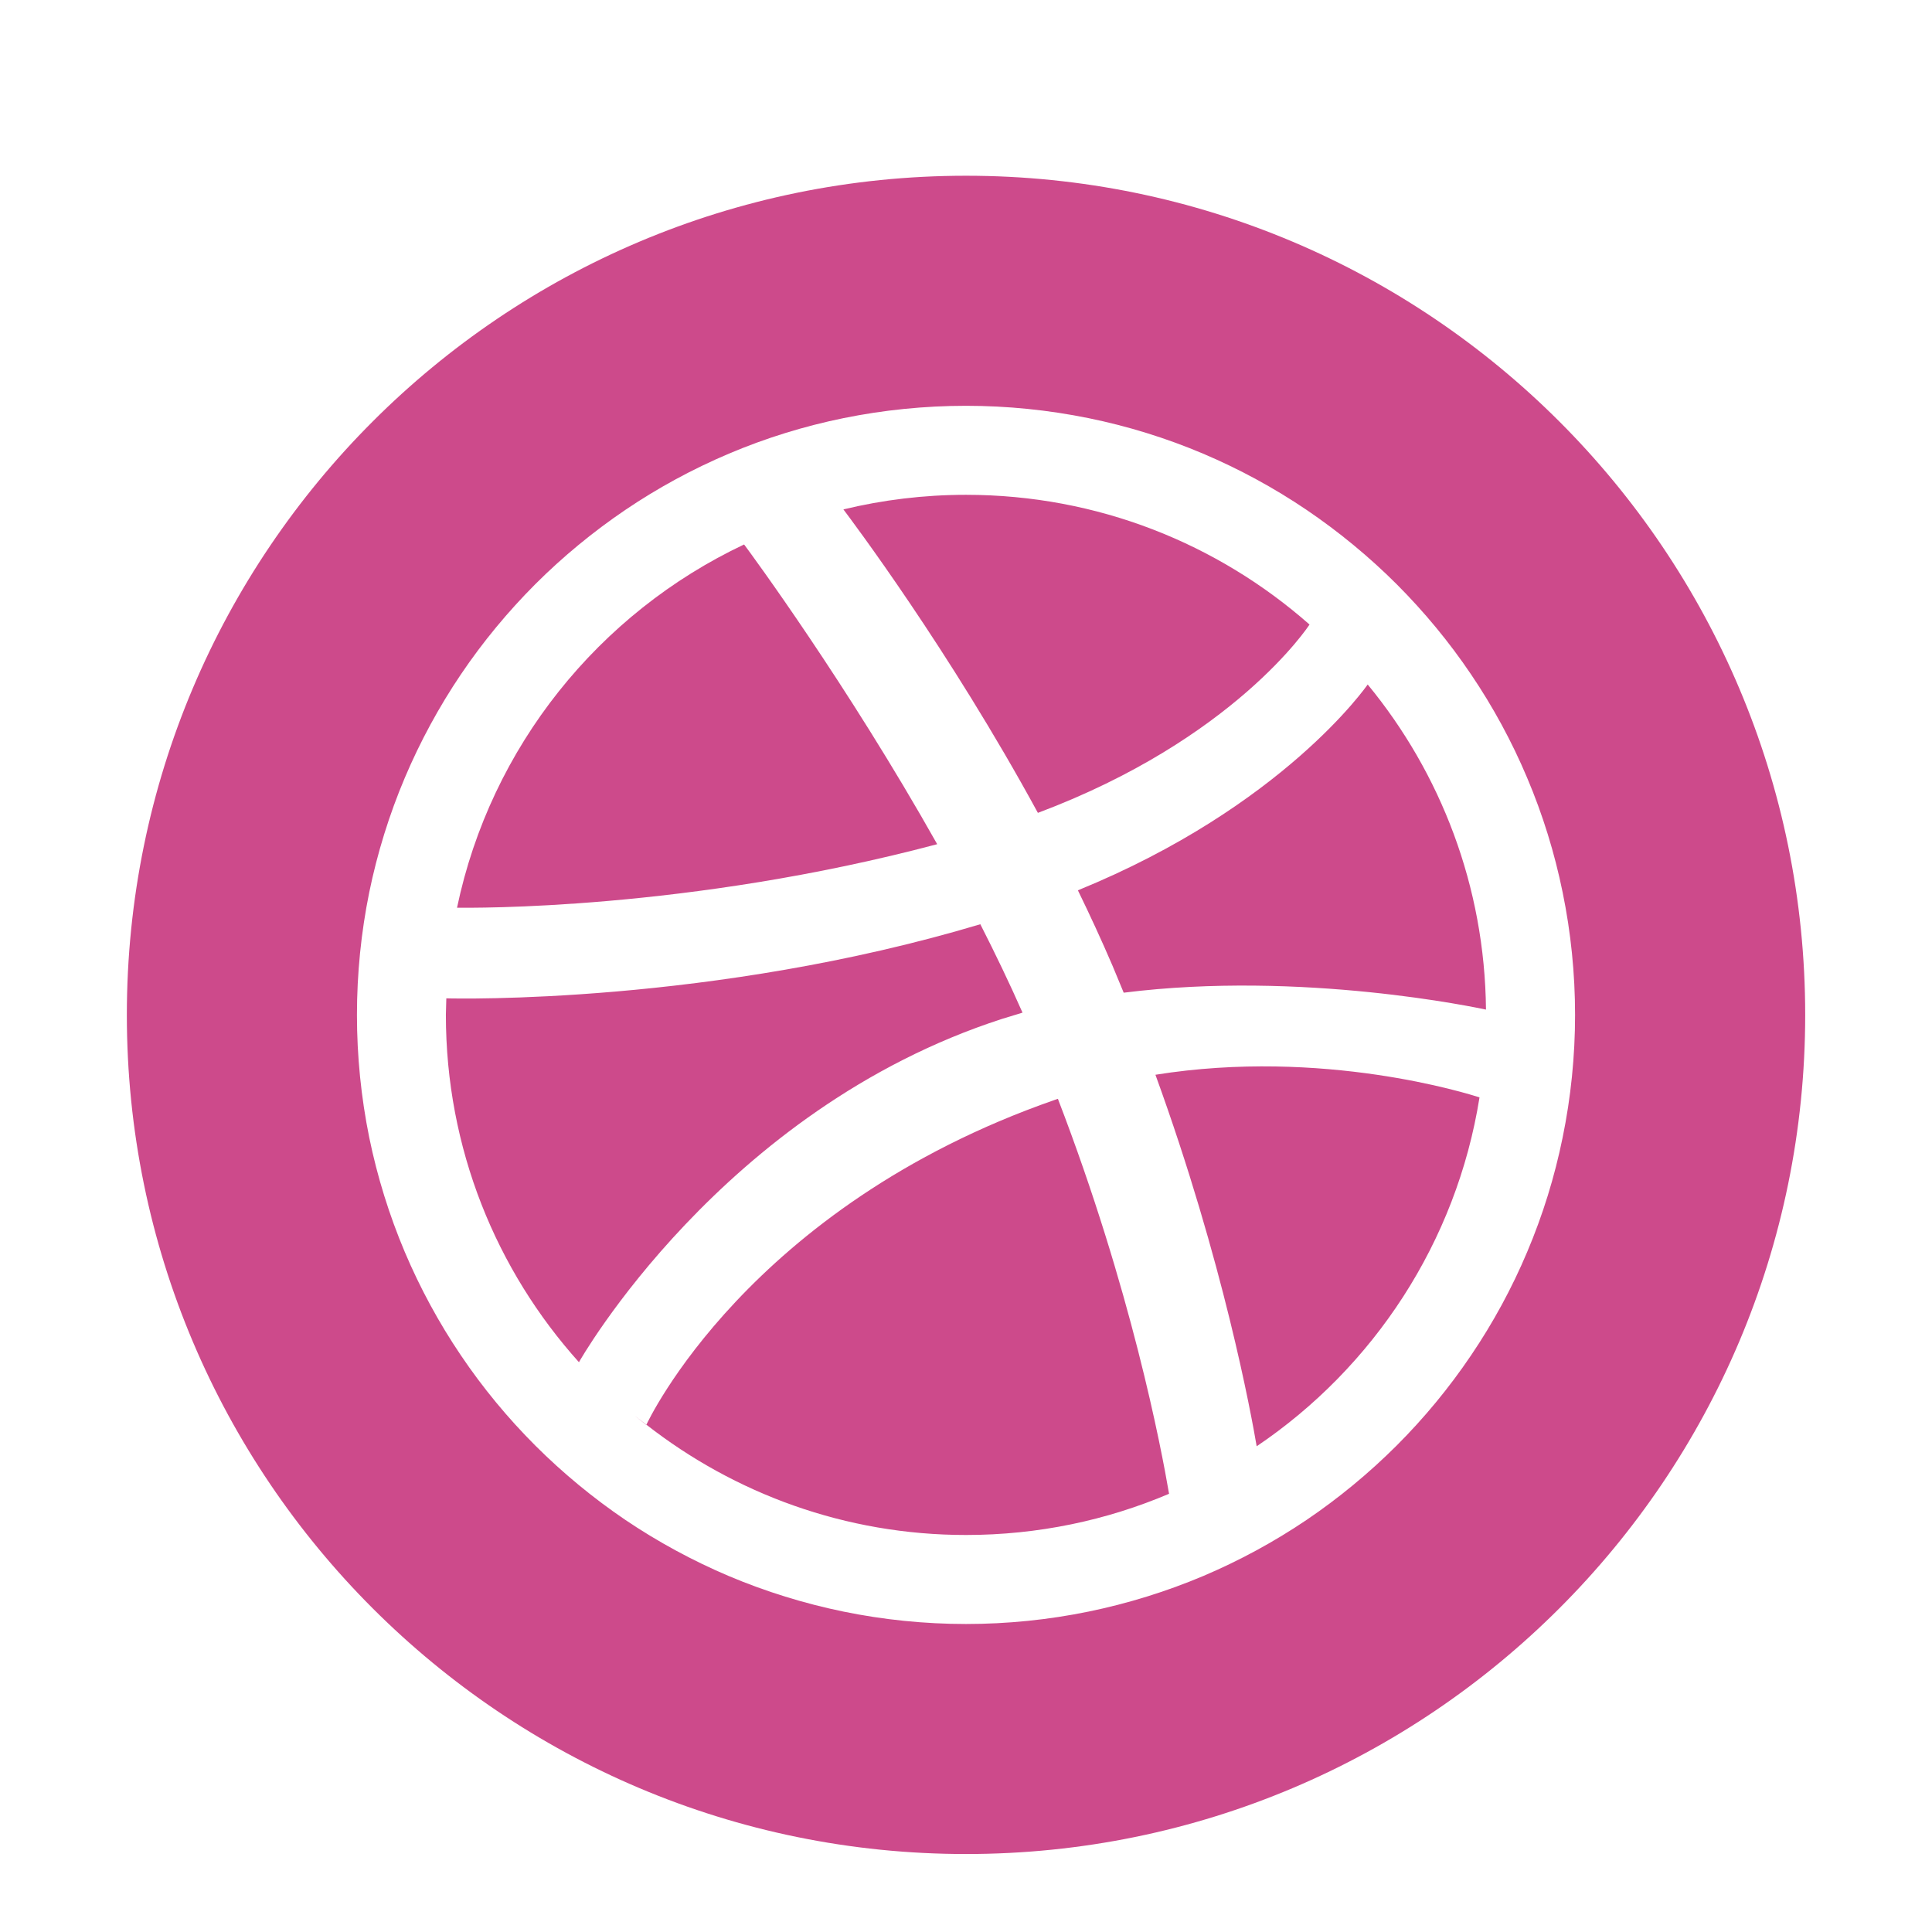 <svg xmlns="http://www.w3.org/2000/svg" width="56.693" height="56.693"><path d="M29.403 29.899l.602-.184c-.383-.867-.801-1.736-1.238-2.594-7.859 2.354-15.4 2.184-15.67 2.174l-.013.486c0 3.922 1.479 7.496 3.911 10.199l-.006-.008s4.178-7.409 12.414-10.073zm-1.902-5.127c-2.641-4.694-5.463-8.524-5.666-8.795-4.257 2.01-7.434 5.932-8.424 10.659.402.004 6.762.084 14.09-1.864zm10.926-6.445c-2.688-2.369-6.217-3.807-10.08-3.807-1.24 0-2.443.15-3.598.428.23.307 3.098 4.111 5.707 8.905 5.76-2.161 7.934-5.47 7.971-5.526zm-13.735-3.364l-.051.012.047-.012h.004zm-5.727 26.85l.003-.006-.344-.262.341.268zm12.665-15.687c.355.729.697 1.469 1.016 2.213l.328.791c5.244-.66 10.41.451 10.631.496-.035-3.619-1.33-6.939-3.471-9.54-.03.041-2.477 3.579-8.504 6.04zm-.686 6.152c-9.008 3.141-11.948 9.469-11.976 9.529 2.589 2.021 5.839 3.236 9.378 3.236 2.113 0 4.127-.43 5.959-1.209-.227-1.334-1.113-6.008-3.262-11.59l-.099.034zm-2.597-27.121c-13.6 0-24.625 11.027-24.625 24.625 0 13.6 11.024 24.623 24.625 24.623 13.6 0 24.625-11.023 24.625-24.623 0-13.598-11.026-24.625-24.625-24.625zm16.466 31.582c-.447 1.061-1.002 2.082-1.648 3.035-.639.947-1.373 1.836-2.182 2.645-.809.807-1.697 1.541-2.643 2.182-.955.645-1.979 1.199-3.037 1.648-1.08.455-2.209.805-3.357 1.041-1.178.242-2.389.365-3.6.365s-2.422-.123-3.6-.365c-1.148-.236-2.279-.586-3.357-1.041-1.06-.449-2.083-1.004-3.038-1.648-.945-.641-1.835-1.375-2.643-2.182-.809-.809-1.543-1.697-2.182-2.645-.645-.953-1.199-1.975-1.648-3.035-.456-1.08-.807-2.209-1.043-3.359-.239-1.178-.361-2.387-.361-3.598s.122-2.422.361-3.598c.236-1.15.587-2.281 1.043-3.359.449-1.061 1.004-2.084 1.648-3.038.639-.947 1.373-1.834 2.182-2.645.808-.807 1.697-1.539 2.643-2.18.955-.646 1.978-1.201 3.038-1.65 1.078-.457 2.209-.807 3.357-1.041 1.178-.24 2.389-.363 3.6-.363s2.422.123 3.6.363c1.148.234 2.277.584 3.357 1.041 1.059.449 2.082 1.004 3.037 1.65.945.641 1.834 1.373 2.643 2.18.809.811 1.543 1.697 2.182 2.645.646.953 1.201 1.977 1.648 3.038.457 1.078.807 2.209 1.041 3.359.242 1.176.365 2.387.365 3.598s-.123 2.42-.365 3.598c-.234 1.15-.583 2.279-1.041 3.359zm-10.908-5.201c2.002 5.502 2.814 9.982 2.971 10.902 3.426-2.312 5.861-5.984 6.539-10.238-.314-.101-4.584-1.453-9.51-.664z" fill="#CD4A8B"/></svg>